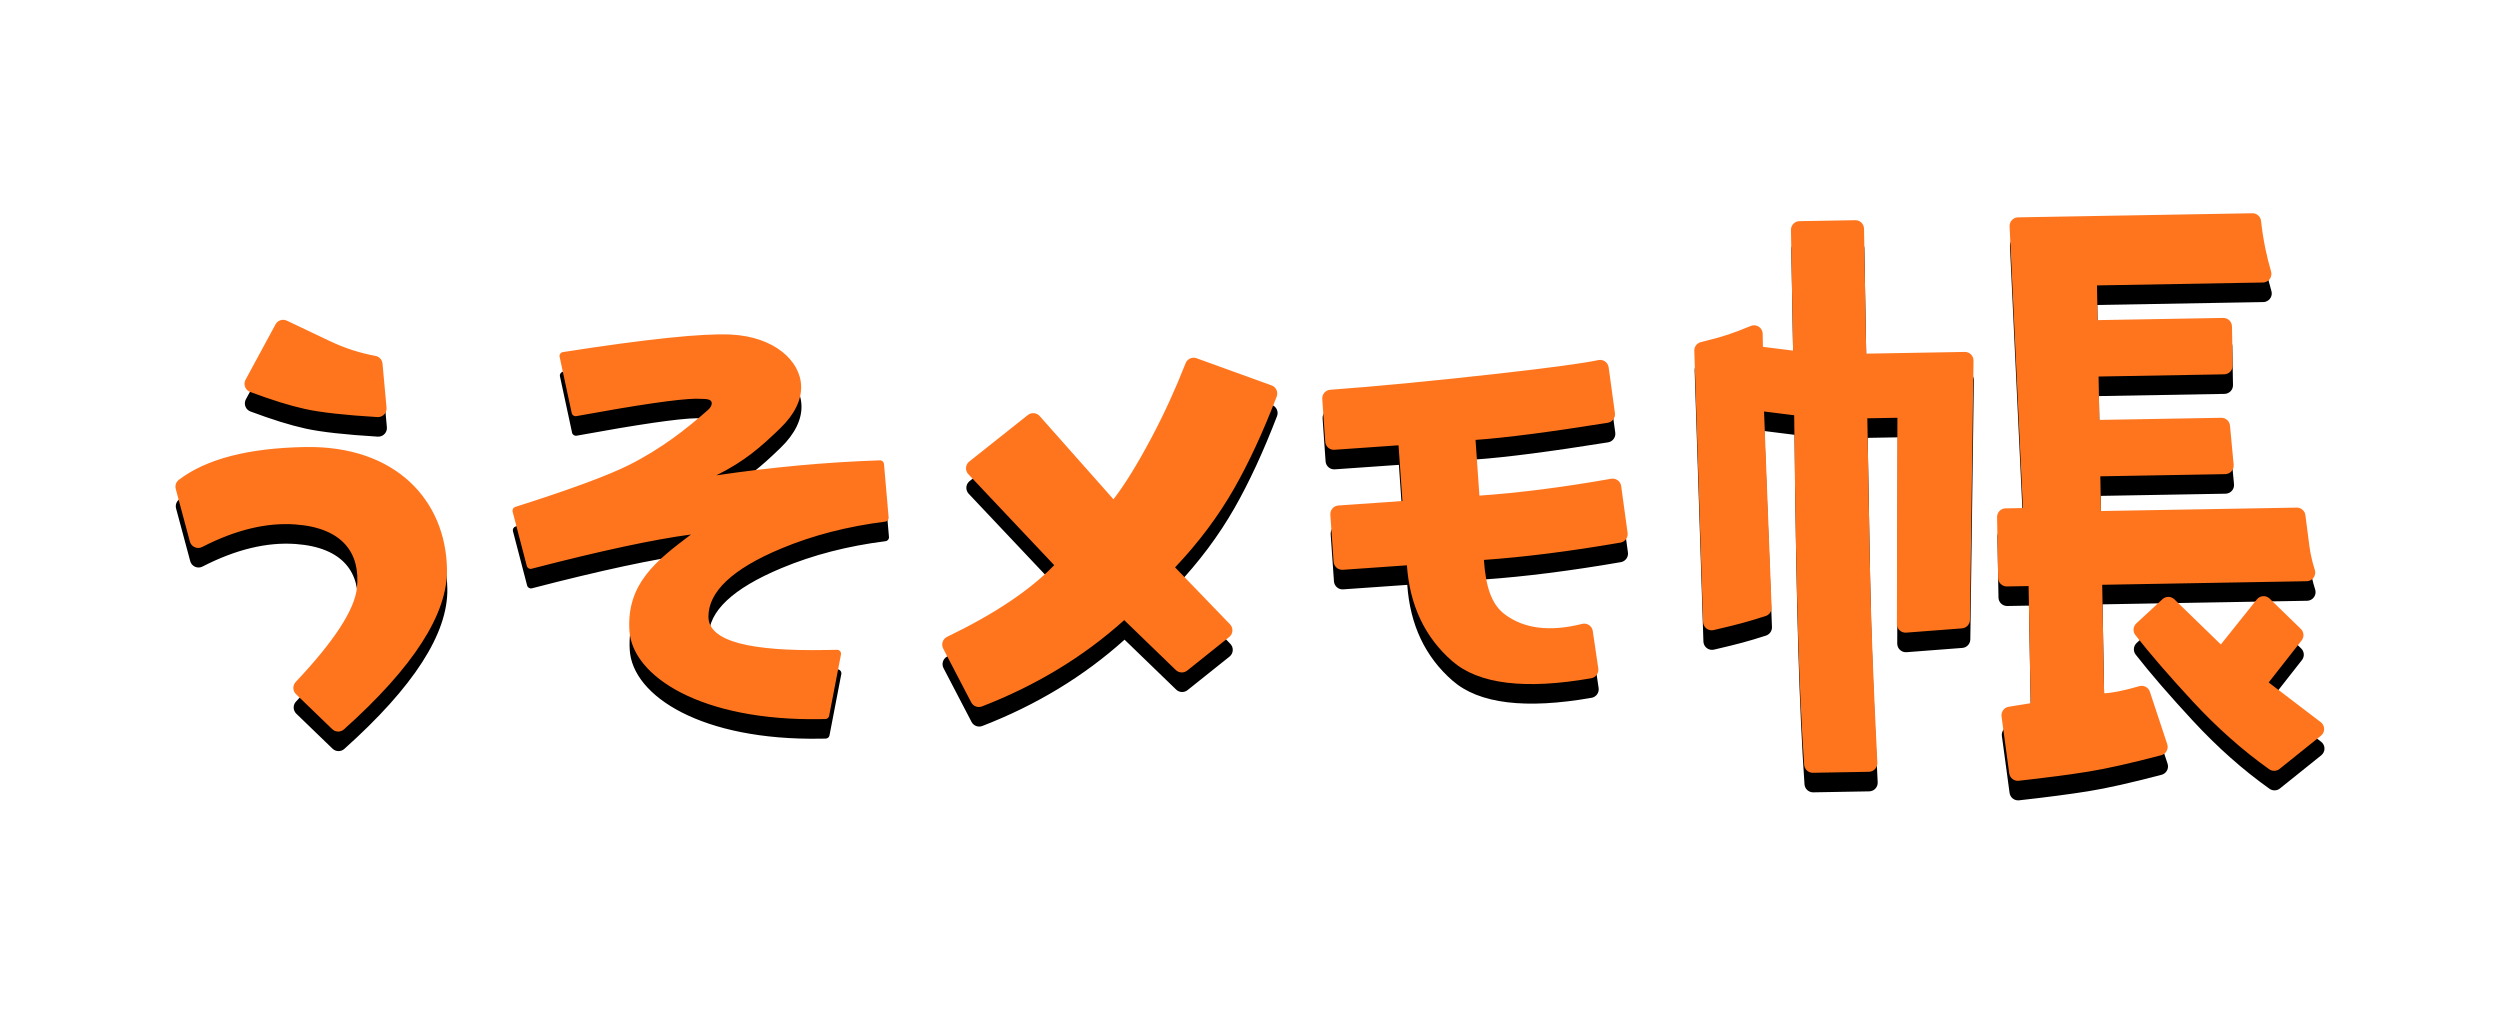 <?xml version="1.0" encoding="UTF-8"?>
<svg width="639px" height="262px" viewBox="0 0 639 262" version="1.1" xmlns="http://www.w3.org/2000/svg" xmlns:xlink="http://www.w3.org/1999/xlink">
    <!-- Generator: Sketch 63 (92445) - https://sketch.com -->
    <title>assets/TitleLogo_jp</title>
    <desc>Created with Sketch.</desc>
    <defs>
        <path d="M576.991,59 C578.132,59 579.084,59.87 579.187,61.007 C579.401,63.379 579.727,65.733 580.164,68.07 C580.54,70.078 580.992,72.039 581.52,73.955 C581.844,75.129 581.154,76.343 579.98,76.667 C579.789,76.72 579.592,76.746 579.394,76.746 L536.969,76.746 L536.969,85.619 L569.079,85.619 C570.297,85.619 571.284,86.607 571.284,87.824 L571.284,97.833 C571.284,99.051 570.297,100.038 569.079,100.038 L536.969,100.038 L536.969,111.13 L568.135,111.13 C569.287,111.13 570.245,112.017 570.334,113.166 L571.102,123.175 C571.195,124.389 570.286,125.449 569.072,125.542 C569.016,125.547 568.96,125.549 568.903,125.549 L536.969,125.549 L536.969,134.422 L587.013,134.422 C588.14,134.422 589.085,135.271 589.206,136.391 C589.532,139.426 589.831,142.097 590.102,144.404 C590.329,146.339 590.753,148.353 591.374,150.445 C591.72,151.613 591.054,152.84 589.887,153.186 C589.683,153.247 589.472,153.277 589.26,153.277 L536.969,153.277 L536.969,181.006 C538.88,181.006 541.89,180.455 545.999,179.354 C547.142,179.047 548.322,179.698 548.675,180.827 L552.876,194.3 C553.239,195.462 552.591,196.699 551.428,197.061 C551.384,197.075 551.34,197.087 551.296,197.098 C543.508,199.005 537.256,200.296 532.542,200.971 C527.839,201.644 521.912,202.317 514.762,202.99 C513.57,203.102 512.505,202.242 512.366,201.052 L510.654,186.469 C510.514,185.281 511.347,184.198 512.531,184.029 L518.151,183.224 L518.151,153.277 L512.608,153.277 C511.39,153.277 510.403,152.29 510.403,151.072 L510.403,135.518 C510.403,134.3 511.39,133.313 512.608,133.313 L517.044,133.313 L514.898,61.271 C514.862,60.053 515.819,59.037 517.037,59.001 L576.991,59 Z M555.345,157.311 C559.237,161.227 563.129,165.143 567.021,169.059 L576.429,157.699 C577.206,156.761 578.596,156.63 579.534,157.407 C579.589,157.452 579.641,157.5 579.691,157.551 L587.539,165.447 C588.334,166.247 588.397,167.517 587.686,168.392 L579.075,178.982 L584.728,183.451 L592.205,189.362 C593.16,190.118 593.323,191.504 592.567,192.459 C592.456,192.6 592.329,192.726 592.187,192.836 L581.476,201.126 C580.697,201.729 579.613,201.742 578.82,201.159 C572.14,196.247 565.72,190.348 559.559,183.46 C553.658,176.862 548.877,171.135 545.217,166.277 C544.528,165.362 544.654,164.071 545.508,163.307 L552.311,157.222 C553.186,156.44 554.519,156.479 555.345,157.311 Z M475.481,59 C476.699,59 477.686,59.987 477.686,61.205 L477.686,93.156 L502.877,93.156 C504.095,93.156 505.082,94.143 505.082,95.361 C505.082,95.384 505.082,95.407 505.081,95.43 L503.017,161.658 C502.982,162.798 502.082,163.723 500.943,163.79 L486.66,164.633 C485.444,164.705 484.401,163.777 484.329,162.562 C484.325,162.504 484.324,162.446 484.325,162.388 L485.376,109.683 L477.686,109.683 L477.686,146.043 C477.686,159.861 478.027,177.098 478.709,197.754 C478.749,198.971 477.795,199.99 476.578,200.03 L476.541,200.031 L476.541,200.031 L462.197,200.031 C461.024,200.031 460.056,199.112 459.995,197.941 C459.497,188.347 459.168,176.924 459.009,163.672 C458.838,149.443 458.838,131.08 459.009,108.581 L451.319,107.48 L452.382,157.604 C452.403,158.591 451.765,159.472 450.821,159.76 C448.61,160.435 446.578,161.004 444.727,161.468 C442.928,161.919 440.508,162.469 437.464,163.119 C436.273,163.373 435.102,162.614 434.848,161.423 C434.818,161.282 434.801,161.139 434.799,160.995 L433.767,91.657 C433.752,90.612 434.473,89.699 435.494,89.472 C438.269,88.855 440.615,88.247 442.53,87.647 C444.147,87.14 446.073,86.446 448.305,85.566 C449.438,85.119 450.718,85.675 451.165,86.808 C451.267,87.066 451.319,87.34 451.319,87.617 L451.319,90.952 L459.009,92.054 L459.009,61.205 C459.009,59.987 459.996,59 461.214,59 L475.481,59 Z M78.369,110.058 C101.472,110.058 114.03,124.299 114.03,141.904 C114.03,153.316 105.014,166.809 86.984,182.383 C86.109,183.138 84.8,183.09 83.983,182.273 L74.873,173.162 C74.019,172.308 74.011,170.926 74.856,170.062 C84.871,159.814 90.227,151.894 90.926,146.305 C92.026,137.502 87.626,130.9 75.524,129.8 C68.148,129.129 60.159,130.911 51.557,135.145 C50.465,135.683 49.143,135.233 48.605,134.141 C48.536,134 48.482,133.853 48.444,133.702 L45.066,120.186 C44.849,119.319 45.178,118.406 45.898,117.876 C52.977,112.664 63.8,110.058 78.369,110.058 Z M144.601,86.944 C166.031,83.983 180.367,82.738 187.609,83.21 C198.649,83.93 205.352,90.21 205.352,96.81 C205.352,100.17 203.672,103.77 199.832,107.37 C194.672,112.17 190.592,115.65 183.272,119.13 C197.61,117.269 211.574,116.234 225.164,116.023 C225.696,116.015 226.141,116.424 226.177,116.954 L226.177,116.954 L227.125,130.647 C227.162,131.182 226.769,131.652 226.235,131.71 C216.549,132.759 207.647,134.896 199.53,138.12 C186.955,143.115 180.707,148.85 180.632,155.25 C180.557,161.65 191.552,164.25 210.392,164.25 L213.359,164.25 C213.428,164.25 213.498,164.257 213.565,164.272 C214.106,164.385 214.452,164.916 214.338,165.456 L214.338,165.456 L211.039,181.096 C210.942,181.559 210.534,181.89 210.061,181.89 L210.061,181.89 L208.832,181.89 C178.472,181.89 160.849,170.21 160.369,158.33 C159.889,146.45 167.432,140.73 176.552,134.13 C166.967,135.23 153.33,137.912 135.643,142.175 C135.106,142.305 134.567,141.975 134.437,141.439 L134.437,141.439 L131.056,127.494 C130.93,126.976 131.232,126.451 131.742,126.3 C145.741,122.13 155.494,118.728 161.002,116.093 C169.442,112.056 176.172,106.873 181.352,102.45 C182.072,101.85 182.432,101.25 182.432,100.65 C182.432,100.05 181.952,99.69 180.872,99.57 C180.152,99.57 179.312,99.45 178.352,99.45 C173.803,99.45 163.602,100.757 147.748,103.372 C147.215,103.46 146.709,103.108 146.604,102.579 L146.604,102.579 L143.757,88.128 C143.753,88.11 143.75,88.091 143.747,88.072 C143.672,87.525 144.054,87.02 144.601,86.944 Z M306.535,91.344 L325.58,98.611 C326.718,99.045 327.288,100.319 326.854,101.457 C326.849,101.471 326.843,101.485 326.838,101.499 C323.182,110.524 319.417,118.295 315.544,124.812 C311.375,131.827 306.229,138.454 300.107,144.692 L313.893,159.487 C314.723,160.378 314.674,161.773 313.783,162.603 C313.733,162.65 313.68,162.695 313.626,162.737 L302.745,171.12 C301.867,171.797 300.623,171.716 299.839,170.931 L286.874,157.945 C276.315,167.112 264.07,174.253 250.139,179.368 C249.085,179.755 247.908,179.287 247.406,178.283 L240.482,164.412 C239.938,163.323 240.381,161.999 241.47,161.455 C241.491,161.444 241.512,161.434 241.533,161.425 C253.733,155.809 262.966,149.863 269.232,143.588 L247.694,119.961 C246.873,119.061 246.938,117.666 247.838,116.846 C247.884,116.803 247.932,116.763 247.982,116.725 L263.163,105.098 C264.093,104.385 265.417,104.524 266.179,105.414 L284.669,127.021 C287.61,123.339 290.918,118.185 294.593,111.559 C297.936,105.532 300.975,99.2 303.71,92.564 C304.165,91.459 305.418,90.918 306.535,91.344 Z M411.781,95.351 C411.792,95.404 411.8,95.457 411.806,95.51 L413.203,107.227 C413.345,108.417 412.511,109.503 411.324,109.672 C396.412,111.792 385.124,113.053 377.46,113.456 L378.206,127.713 C388.513,127.172 399.758,125.931 411.94,123.99 C413.142,123.799 414.273,124.618 414.464,125.821 L414.476,125.907 L414.476,125.907 L415.907,137.906 C416.047,139.086 415.228,140.165 414.054,140.346 C401.112,142.346 389.449,143.619 379.066,144.164 C379.41,150.745 380.674,155.479 384.189,158.192 C389.067,161.957 395.631,162.877 403.881,160.95 C405.067,160.673 406.253,161.41 406.529,162.596 C406.546,162.668 406.559,162.741 406.569,162.814 L407.814,172.422 C407.967,173.606 407.15,174.698 405.97,174.883 C388.985,177.555 377.174,175.896 370.536,169.906 C363.626,163.671 359.903,155.435 359.368,145.199 L342.967,146.06 C341.75,146.125 340.713,145.191 340.649,143.975 L340.649,143.974 L340.019,131.927 C339.956,130.711 340.89,129.674 342.106,129.609 L358.508,128.748 L357.762,114.491 L341.361,115.352 C340.145,115.416 339.107,114.482 339.043,113.266 L339.044,113.266 L338.471,102.311 C338.407,101.098 339.337,100.062 340.55,99.995 C352.508,99.326 366.713,98.215 383.166,96.66 C396.558,95.395 405.235,94.377 409.196,93.607 C410.391,93.375 411.549,94.155 411.781,95.351 Z M74.207,77.676 L85.262,83.166 L85.262,83.166 C88.862,84.955 92.678,86.261 96.711,87.086 C97.678,87.284 98.395,88.1 98.468,89.084 L99.301,100.365 C99.39,101.58 98.479,102.637 97.264,102.727 C97.153,102.735 97.042,102.735 96.932,102.726 C88.624,102.083 82.477,101.288 78.49,100.34 C74.643,99.425 69.981,97.888 64.505,95.727 C63.372,95.28 62.816,94 63.263,92.867 C63.3,92.772 63.344,92.681 63.394,92.593 L71.306,78.567 C71.882,77.546 73.157,77.154 74.207,77.676 Z" id="path-1"></path>
        <filter x="-0.5%" y="-1.7%" width="100.9%" height="106.9%" filterUnits="objectBoundingBox" id="filter-2">
            <feOffset dx="0" dy="5" in="SourceAlpha" result="shadowOffsetOuter1"></feOffset>
            <feColorMatrix values="0 0 0 0 1   0 0 0 0 0.827   0 0 0 0 0.651  0 0 0 1 0" type="matrix" in="shadowOffsetOuter1"></feColorMatrix>
        </filter>
    </defs>
    <g id="Mockups" stroke="none" stroke-width="1" fill="none" fill-rule="evenodd">
        <g id="TitleLogo/Jp">
            <g id="main" transform="translate(319.021, 131) rotate(-1) translate(-319.021, -131) ">
                <use fill="black" fill-opacity="1" filter="url(#filter-2)" xlink:href="#path-1"></use>
                <use fill="#FF751E" fill-rule="evenodd" xlink:href="#path-1"></use>
            </g>
        </g>
    </g>
</svg>